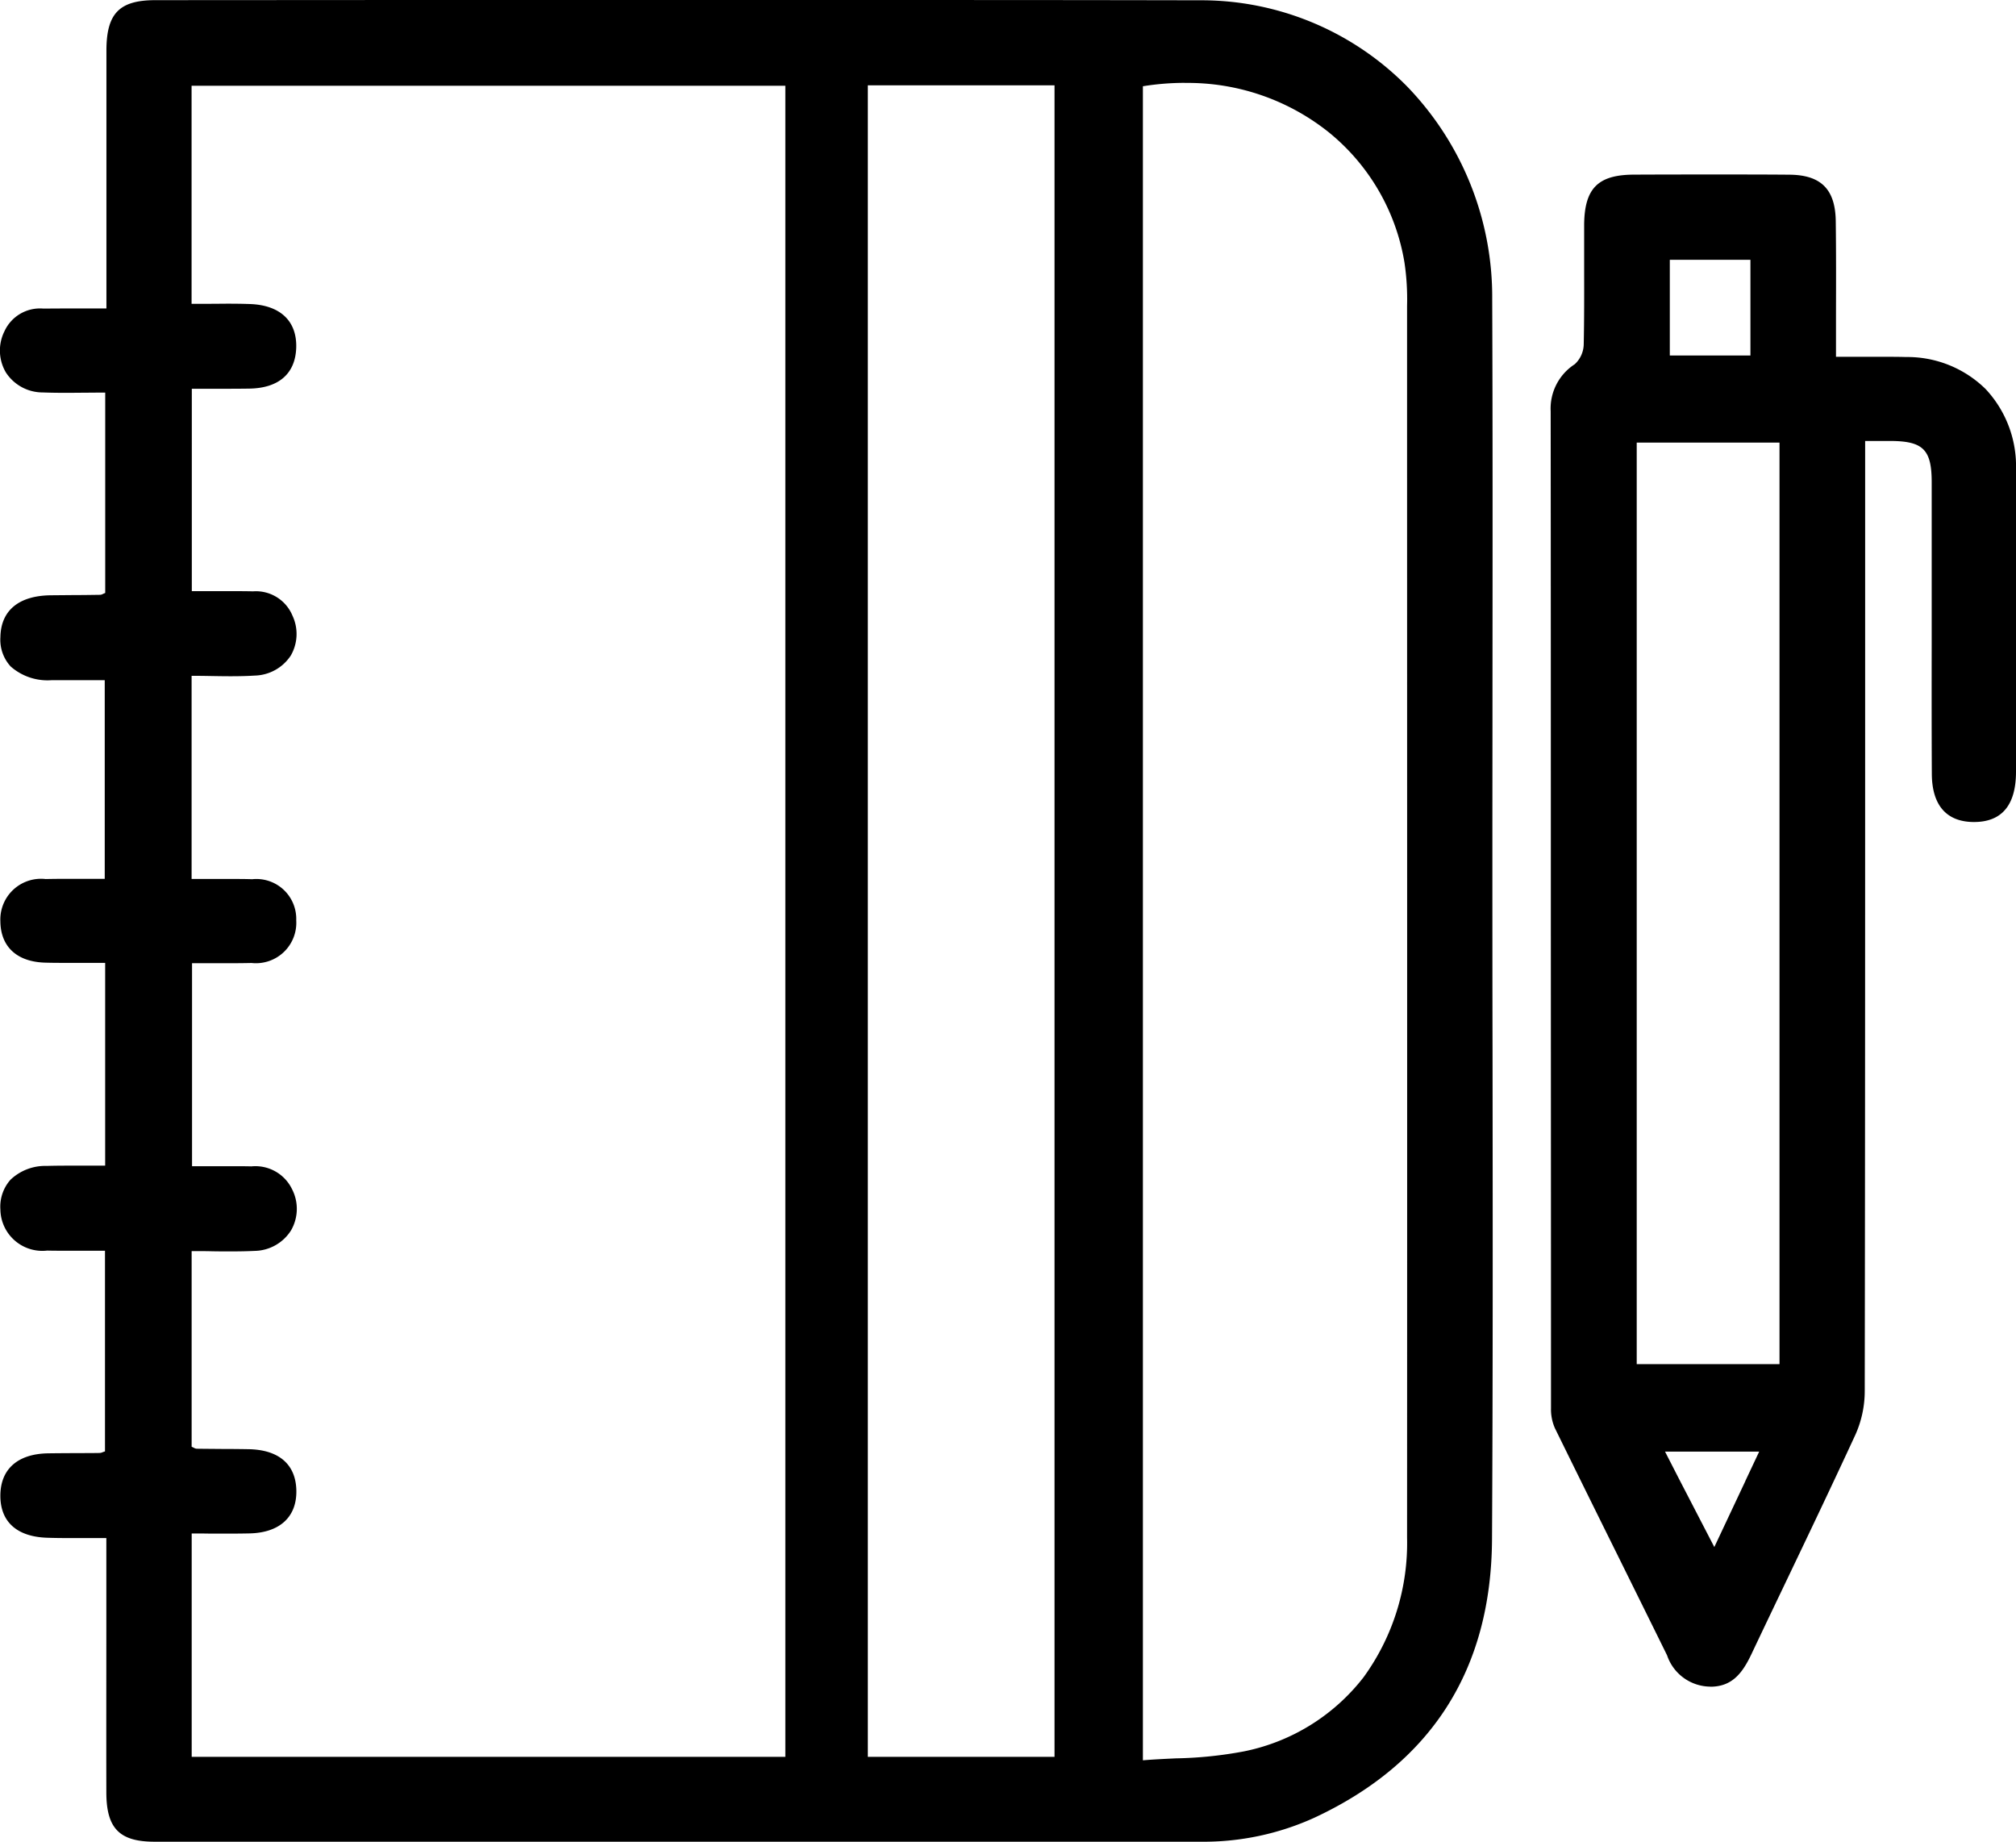 <svg id="Group_4" data-name="Group 4" xmlns="http://www.w3.org/2000/svg" xmlns:xlink="http://www.w3.org/1999/xlink" width="104" height="95" viewBox="0 0 104 95">
  <defs>
    <clipPath id="clip-path">
      <path id="Clip_2" data-name="Clip 2" d="M0,0H104V95H0Z" fill="none"/>
    </clipPath>
  </defs>
  <path id="Clip_2-2" data-name="Clip 2" d="M0,0H104V95H0Z" fill="none"/>
  <g id="Group_4-2" data-name="Group 4" clip-path="url(#clip-path)">
    <path id="Fill_1" data-name="Fill 1" d="M61.933,95H43c-10.8,0-23.044,0-35.026,0-1.809,0-2.483-.687-2.488-2.532-.006-2.813,0-5.673,0-8.439q0-1.687,0-3.375V79.337H5.33c-.3,0-.59,0-.868,0H4.456c-.309,0-.6,0-.89,0-.428,0-.779-.005-1.105-.016C.876,79.279.009,78.5.019,77.133S.93,74.988,2.49,74.966c.5-.007,1.014-.009,1.507-.012.384,0,.768,0,1.152-.007a.443.443,0,0,0,.146-.039c.035-.013.074-.027.121-.042V64.516H5.194l-.729,0H4.455l-.921,0c-.422,0-.771,0-1.1-.008A2.165,2.165,0,0,1,.02,62.391a2.092,2.092,0,0,1,.523-1.54,2.6,2.6,0,0,1,1.869-.71c.335-.01.694-.014,1.128-.014.3,0,.608,0,.917,0s.64,0,.968,0V49.667h-.2l-.748,0c-.316,0-.631,0-.947,0-.44,0-.8,0-1.146-.01C.892,49.633.03,48.851.019,47.517a2.1,2.1,0,0,1,2.336-2.174c.331-.007.686-.011,1.115-.011.307,0,.617,0,.933,0s.66,0,1,0V35.086h-1.7c-.405,0-.739,0-1.051,0a2.875,2.875,0,0,1-2.1-.706,2.035,2.035,0,0,1-.531-1.516c.023-1.372.946-2.138,2.6-2.158l1.134-.01c.465,0,.945-.007,1.419-.014a.365.365,0,0,0,.139-.046c.033-.015.069-.032.115-.05V20.252H5.3c-.285,0-.576,0-.856.005H4.432c-.328,0-.667.006-1,.006-.472,0-.863-.006-1.23-.02a2.261,2.261,0,0,1-1.9-1.034,2.227,2.227,0,0,1-.07-2.126A2.015,2.015,0,0,1,2.22,15.916c.38,0,.792-.005,1.3-.005h1.97V14.628q0-1.533,0-3.066v-.139c0-2.891,0-5.88,0-8.82C5.493.688,6.155.009,8.021.008L21.1,0h.174q8.793,0,17.587,0c8.88,0,16.191,0,23.006.015A14.9,14.9,0,0,1,72.6,4.471a15.624,15.624,0,0,1,4.379,10.964c.026,6.568.02,13.238.014,19.689v.059c0,2.772-.005,5.638-.005,8.456,0,3.5,0,7.055.008,10.494V54.2c.01,8.26.02,16.8-.027,25.2-.038,6.709-3.116,11.539-9.149,14.355A13.8,13.8,0,0,1,61.933,95ZM61.115,4.274h0a13.575,13.575,0,0,0-2.156.175V90.8c.571-.047,1.143-.073,1.7-.1a20.857,20.857,0,0,0,3.523-.362,10.392,10.392,0,0,0,6.165-3.828,11.783,11.783,0,0,0,2.24-7.2c.01-22.951,0-46.01,0-63.535a12.843,12.843,0,0,0-.133-2.225,10.944,10.944,0,0,0-3.9-6.722,11.645,11.645,0,0,0-7.43-2.55ZM44.769,4.4V90.621H54.4V4.4H44.769ZM9.889,79.1V90.62H40.514V4.423H9.883V15.671h.134c.283,0,.563,0,.834,0,.315,0,.613-.006.917-.006.438,0,.8.006,1.135.018,1.556.058,2.422.88,2.378,2.255-.044,1.335-.9,2.083-2.417,2.107-.331.005-.685.008-1.114.008l-.913,0h-.009l-.933,0V30.493h.233l.76,0H10.9l.935,0c.47,0,.855,0,1.213.01a2.041,2.041,0,0,1,2.041,1.256A2.225,2.225,0,0,1,15,33.816a2.294,2.294,0,0,1-1.858,1.032c-.366.023-.757.034-1.231.034-.335,0-.677-.005-1.007-.011s-.679-.011-1.02-.011V45.339h.185c.273,0,.542,0,.808,0,.321,0,.635,0,.946,0,.458,0,.834,0,1.185.013a2.057,2.057,0,0,1,2.274,2.121,2.084,2.084,0,0,1-2.308,2.2c-.345.008-.713.012-1.16.012-.317,0-.631,0-.946,0s-.64,0-.961,0v10.47h.237l.748,0H10.9l.921,0c.443,0,.807,0,1.147.009a2.1,2.1,0,0,1,2.1,1.18,2.22,2.22,0,0,1-.053,2.12,2.266,2.266,0,0,1-1.887,1.06c-.368.018-.76.026-1.236.026-.334,0-.673,0-1-.008s-.671-.008-1.006-.008V74.626c.044.019.079.036.111.052a.352.352,0,0,0,.14.05c.47.006.946.009,1.407.013q.626,0,1.252.011c1.583.02,2.468.778,2.492,2.136s-.856,2.173-2.413,2.208c-.337.008-.7.011-1.135.011-.3,0-.6,0-.9,0h-.019C10.512,79.1,10.2,79.1,9.889,79.1Z" transform="translate(0 0)"/>
    <path id="Fill_3" data-name="Fill 3" d="M8.228,78A2.374,2.374,0,0,1,6,76.386c-.837-1.7-1.693-3.427-2.52-5.1l-.006-.013C2.4,69.108,1.294,66.87.212,64.665a2.4,2.4,0,0,1-.2-1.015c0-8.319-.006-16.768-.008-24.938,0-8.686,0-17.665-.009-26.5A2.721,2.721,0,0,1,1.237,9.787,1.433,1.433,0,0,0,1.7,8.77c.027-1.274.024-2.569.022-3.823,0-.775,0-1.577,0-2.367C1.742.712,2.437.014,4.293.008,5.954,0,7.232,0,8.439,0c1.4,0,2.666,0,3.863.011,1.641.01,2.382.753,2.4,2.41.021,1.591.016,3.162.012,4.826,0,.709,0,1.425,0,2.157h.211c.351,0,.691,0,1.022,0h.014c.371,0,.733,0,1.088,0,.493,0,.9,0,1.282.012a5.757,5.757,0,0,1,4.107,1.657A5.827,5.827,0,0,1,24,15.228c0,4.3.008,9.953,0,15.58,0,1.721-.731,2.593-2.163,2.593h-.06c-1.378-.023-2.111-.881-2.119-2.481-.012-2.228-.01-4.49-.007-6.678v-.027q0-1.343,0-2.685,0-.808,0-1.616c0-1.327,0-2.694,0-4.04,0-1.685-.443-2.122-2.133-2.128H16.218v8.9c0,13.144,0,26.736-.021,40.11A5.522,5.522,0,0,1,15.718,65c-1.186,2.568-2.426,5.163-3.626,7.673-.574,1.2-1.167,2.441-1.746,3.663-.471.993-1.007,1.657-2.09,1.668ZM5.894,65.876h0L6.6,67.254l.038.074L8.437,70.8l1.6-3.4,0-.007.715-1.517H5.894ZM4.434,13.831V61.366H11.8V13.831ZM6.141,4.4V9.338H10.3V4.4Z" transform="translate(80 9)"/>
  </g>
</svg>
